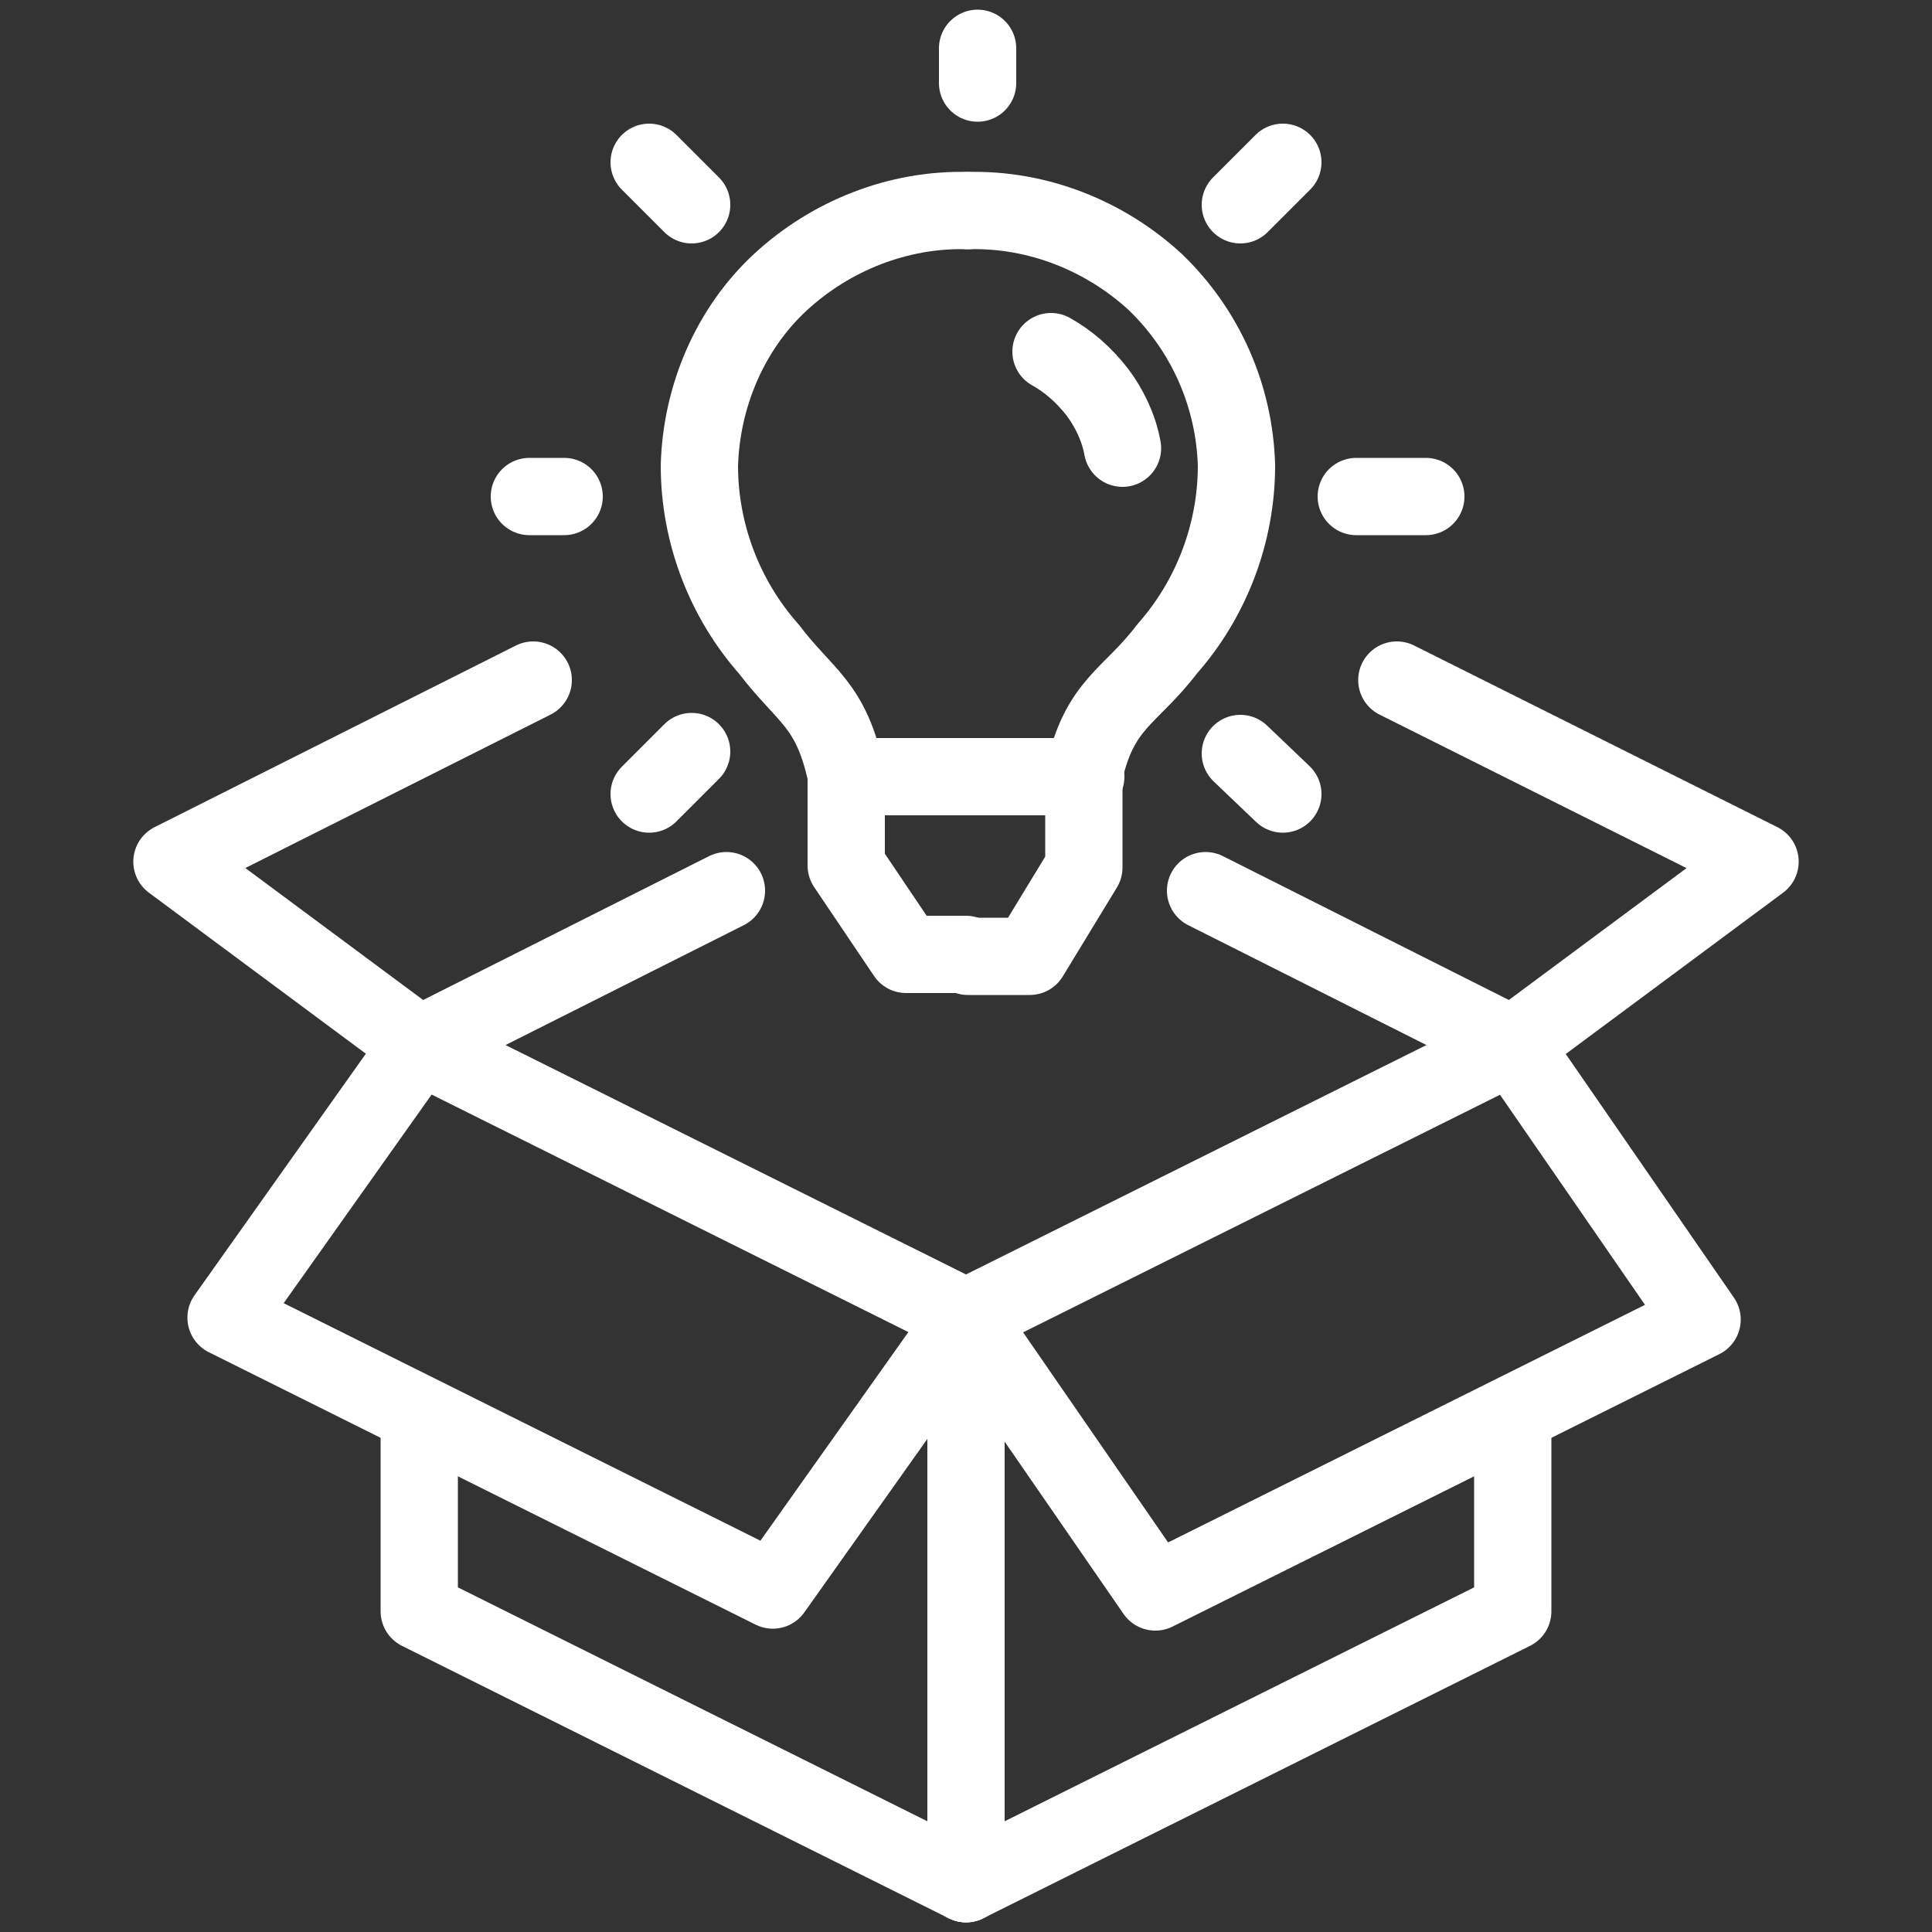 <svg xmlns="http://www.w3.org/2000/svg" xmlns:xlink="http://www.w3.org/1999/xlink" x="0px" y="0px" viewBox="0 0 100 100" style="enable-background:new 0 0 100 100;fill:#fc800a;" xml:space="preserve"><rect x="0" y="0" width="100" height="100" fill="#333333" stroke="none"/>	<style type="text/css">	.bulb{fill:none;stroke:#ffffff;stroke-width:4;stroke-linecap:round;stroke-linejoin:round;}	</style>	<g>		<path class="bulb" d="M50.1,10.9c-3.6-0.1-7.1,1.3-9.7,3.7s-4.1,5.9-4.2,9.5c0,3.5,1.3,6.9,3.6,9.5c1.9,2.5,3.2,2.8,4,6.5"></path>		<path class="bulb" d="M50.1,10.9c3.6-0.1,7.1,1.3,9.7,3.7c2.6,2.5,4.1,5.9,4.2,9.5c0,3.5-1.3,6.9-3.6,9.5c-1.9,2.5-3.5,2.8-4.3,6.5"></path>		<path class="bulb" d="M56.2,40.2H44"></path>		<path class="bulb" d="M50.1,49.5h3.2l2.8-4.6v-4.6"></path>		<path class="bulb" d="M54.4,18.2c0.9,0.5,1.7,1.2,2.4,2.1c0.6,0.8,1.1,1.8,1.3,2.9"></path>		<path class="bulb" d="M43.8,40.2v4.6l3.1,4.6H50"></path>		<path class="bulb" d="M50,68.2v29.3"></path>		<path class="bulb" d="M50,68.2L21.7,54.1"></path>		<path class="bulb" d="M50,68.2l-10,14.1L11.7,68.2l10-14.1"></path>		<path class="bulb" d="M50,68.2l9.8,14.2l28.3-14.1l-9.8-14.2"></path>		<path class="bulb" d="M50,68.2l28.3-14.1"></path>		<path class="bulb" d="M50,97.5L21.7,83.4v-9.3"></path>		<path class="bulb" d="M50,97.5l28.3-14.1v-9.3"></path>		<path class="bulb" d="M50.6,2.5v1.8"></path>		<path class="bulb" d="M33.6,8.4l2.2,2.2"></path>		<path class="bulb" d="M27.4,25.7h1.8"></path>		<path class="bulb" d="M33.6,41.1l2.2-2.2"></path>		<path class="bulb" d="M66.4,41.1L64.2,39"></path>		<path class="bulb" d="M73.8,25.7h-3.6"></path>		<path class="bulb" d="M66.4,8.4l-2.2,2.2"></path>		<path class="bulb" d="M37.6,46.1l-15.9,8"></path>		<path class="bulb" d="M27.6,35.2L8.9,44.6l12.8,9.5"></path>		<path class="bulb" d="M72.3,35.2l18.8,9.4l-12.8,9.5"></path>		<path class="bulb" d="M78.3,54.1l-15.9-8"></path>	</g></svg>

